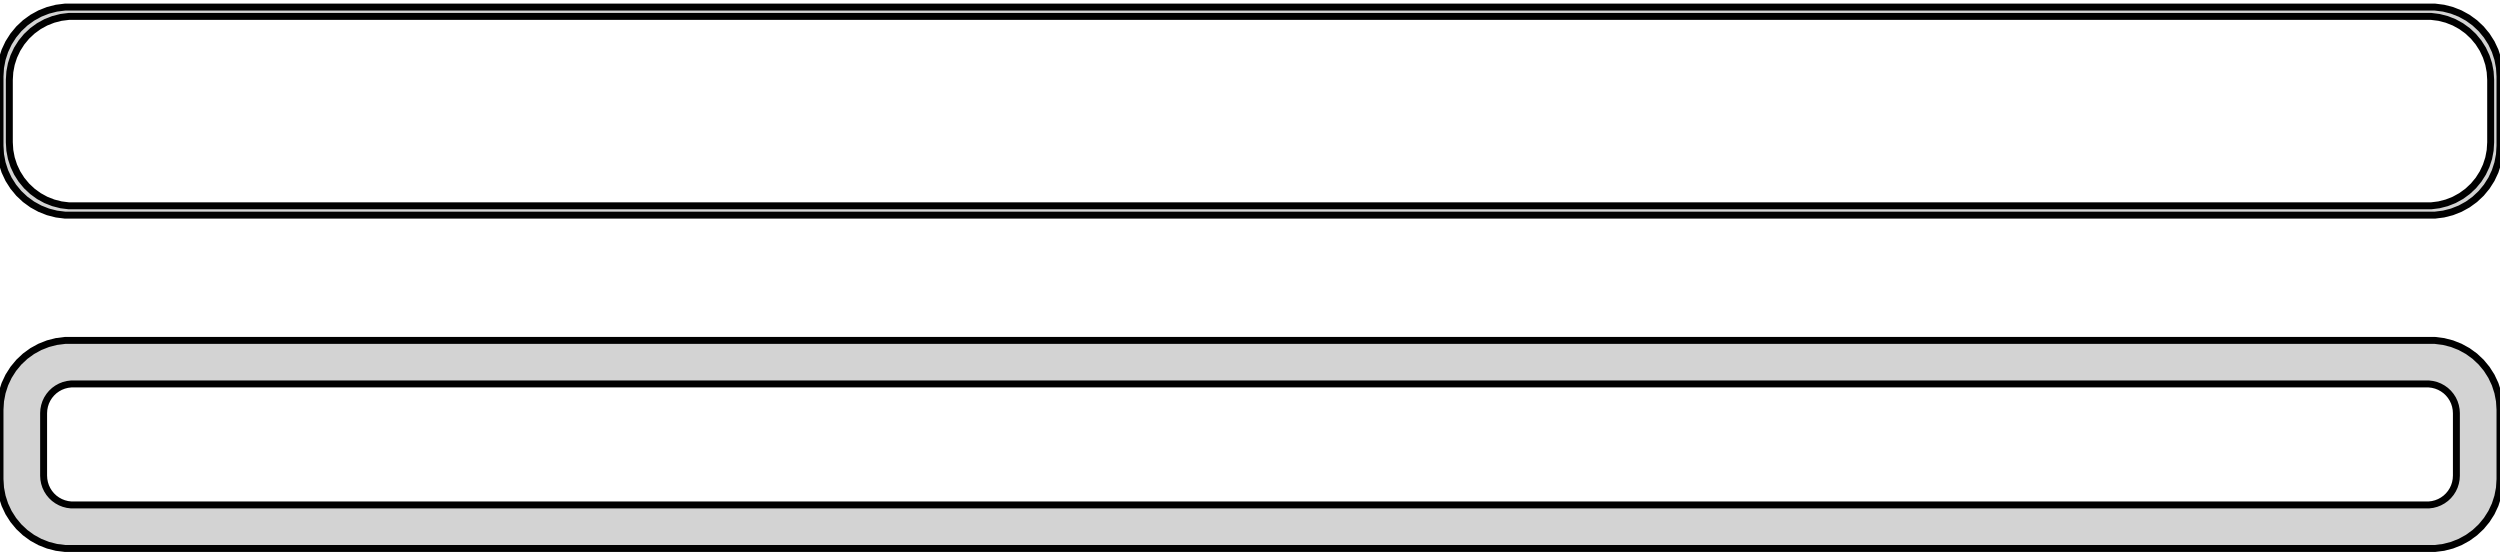 <?xml version="1.0" standalone="no"?>
<!DOCTYPE svg PUBLIC "-//W3C//DTD SVG 1.1//EN" "http://www.w3.org/Graphics/SVG/1.1/DTD/svg11.dtd">
<svg width="180mm" height="40mm" viewBox="-90 -80 180 40" xmlns="http://www.w3.org/2000/svg" version="1.1">
<title>OpenSCAD Model</title>
<path d="
M 85.937,-64.589 L 86.545,-64.745 L 87.129,-64.976 L 87.679,-65.278 L 88.187,-65.647 L 88.645,-66.077
 L 89.045,-66.561 L 89.382,-67.091 L 89.649,-67.659 L 89.843,-68.257 L 89.961,-68.873 L 90,-69.5
 L 90,-74.5 L 89.961,-75.127 L 89.843,-75.743 L 89.649,-76.341 L 89.382,-76.909 L 89.045,-77.439
 L 88.645,-77.923 L 88.187,-78.353 L 87.679,-78.722 L 87.129,-79.024 L 86.545,-79.255 L 85.937,-79.411
 L 85.314,-79.49 L -85.314,-79.49 L -85.937,-79.411 L -86.545,-79.255 L -87.129,-79.024 L -87.679,-78.722
 L -88.187,-78.353 L -88.645,-77.923 L -89.045,-77.439 L -89.382,-76.909 L -89.649,-76.341 L -89.843,-75.743
 L -89.961,-75.127 L -90,-74.5 L -90,-69.5 L -89.961,-68.873 L -89.843,-68.257 L -89.649,-67.659
 L -89.382,-67.091 L -89.045,-66.561 L -88.645,-66.077 L -88.187,-65.647 L -87.679,-65.278 L -87.129,-64.976
 L -86.545,-64.745 L -85.937,-64.589 L -85.314,-64.51 L 85.314,-64.51 z
M -85.037,-65.181 L -85.608,-65.253 L -86.165,-65.396 L -86.699,-65.607 L -87.203,-65.884 L -87.668,-66.222
 L -88.088,-66.616 L -88.454,-67.059 L -88.762,-67.544 L -89.007,-68.065 L -89.185,-68.611 L -89.292,-69.176
 L -89.328,-69.75 L -89.328,-74.25 L -89.292,-74.824 L -89.185,-75.389 L -89.007,-75.935 L -88.762,-76.456
 L -88.454,-76.941 L -88.088,-77.384 L -87.668,-77.778 L -87.203,-78.116 L -86.699,-78.393 L -86.165,-78.604
 L -85.608,-78.747 L -85.037,-78.819 L 85.037,-78.819 L 85.608,-78.747 L 86.165,-78.604 L 86.699,-78.393
 L 87.203,-78.116 L 87.668,-77.778 L 88.088,-77.384 L 88.454,-76.941 L 88.762,-76.456 L 89.007,-75.935
 L 89.185,-75.389 L 89.292,-74.824 L 89.328,-74.25 L 89.328,-69.75 L 89.292,-69.176 L 89.185,-68.611
 L 89.007,-68.065 L 88.762,-67.544 L 88.454,-67.059 L 88.088,-66.616 L 87.668,-66.222 L 87.203,-65.884
 L 86.699,-65.607 L 86.165,-65.396 L 85.608,-65.253 L 85.037,-65.181 z
M 85.937,-40.589 L 86.545,-40.745 L 87.129,-40.976 L 87.679,-41.278 L 88.187,-41.647 L 88.645,-42.077
 L 89.045,-42.561 L 89.382,-43.091 L 89.649,-43.659 L 89.843,-44.257 L 89.961,-44.873 L 90,-45.5
 L 90,-50.5 L 89.961,-51.127 L 89.843,-51.743 L 89.649,-52.341 L 89.382,-52.909 L 89.045,-53.439
 L 88.645,-53.923 L 88.187,-54.353 L 87.679,-54.722 L 87.129,-55.024 L 86.545,-55.255 L 85.937,-55.411
 L 85.314,-55.49 L -85.314,-55.49 L -85.937,-55.411 L -86.545,-55.255 L -87.129,-55.024 L -87.679,-54.722
 L -88.187,-54.353 L -88.645,-53.923 L -89.045,-53.439 L -89.382,-52.909 L -89.649,-52.341 L -89.843,-51.743
 L -89.961,-51.127 L -90,-50.5 L -90,-45.5 L -89.961,-44.873 L -89.843,-44.257 L -89.649,-43.659
 L -89.382,-43.091 L -89.045,-42.561 L -88.645,-42.077 L -88.187,-41.647 L -87.679,-41.278 L -87.129,-40.976
 L -86.545,-40.745 L -85.937,-40.589 L -85.314,-40.51 L 85.314,-40.51 z
M -84.882,-43.645 L -85.145,-43.678 L -85.402,-43.744 L -85.648,-43.841 L -85.88,-43.969 L -86.095,-44.124
 L -86.288,-44.306 L -86.457,-44.51 L -86.599,-44.734 L -86.712,-44.973 L -86.793,-45.225 L -86.843,-45.486
 L -86.86,-45.75 L -86.86,-50.25 L -86.843,-50.514 L -86.793,-50.775 L -86.712,-51.027 L -86.599,-51.266
 L -86.457,-51.49 L -86.288,-51.694 L -86.095,-51.876 L -85.88,-52.031 L -85.648,-52.159 L -85.402,-52.256
 L -85.145,-52.322 L -84.882,-52.355 L 84.882,-52.355 L 85.145,-52.322 L 85.402,-52.256 L 85.648,-52.159
 L 85.88,-52.031 L 86.095,-51.876 L 86.288,-51.694 L 86.457,-51.49 L 86.599,-51.266 L 86.712,-51.027
 L 86.793,-50.775 L 86.843,-50.514 L 86.86,-50.25 L 86.86,-45.75 L 86.843,-45.486 L 86.793,-45.225
 L 86.712,-44.973 L 86.599,-44.734 L 86.457,-44.51 L 86.288,-44.306 L 86.095,-44.124 L 85.88,-43.969
 L 85.648,-43.841 L 85.402,-43.744 L 85.145,-43.678 L 84.882,-43.645 z
" stroke="black" fill="lightgray" stroke-width="0.5"/>
</svg>
